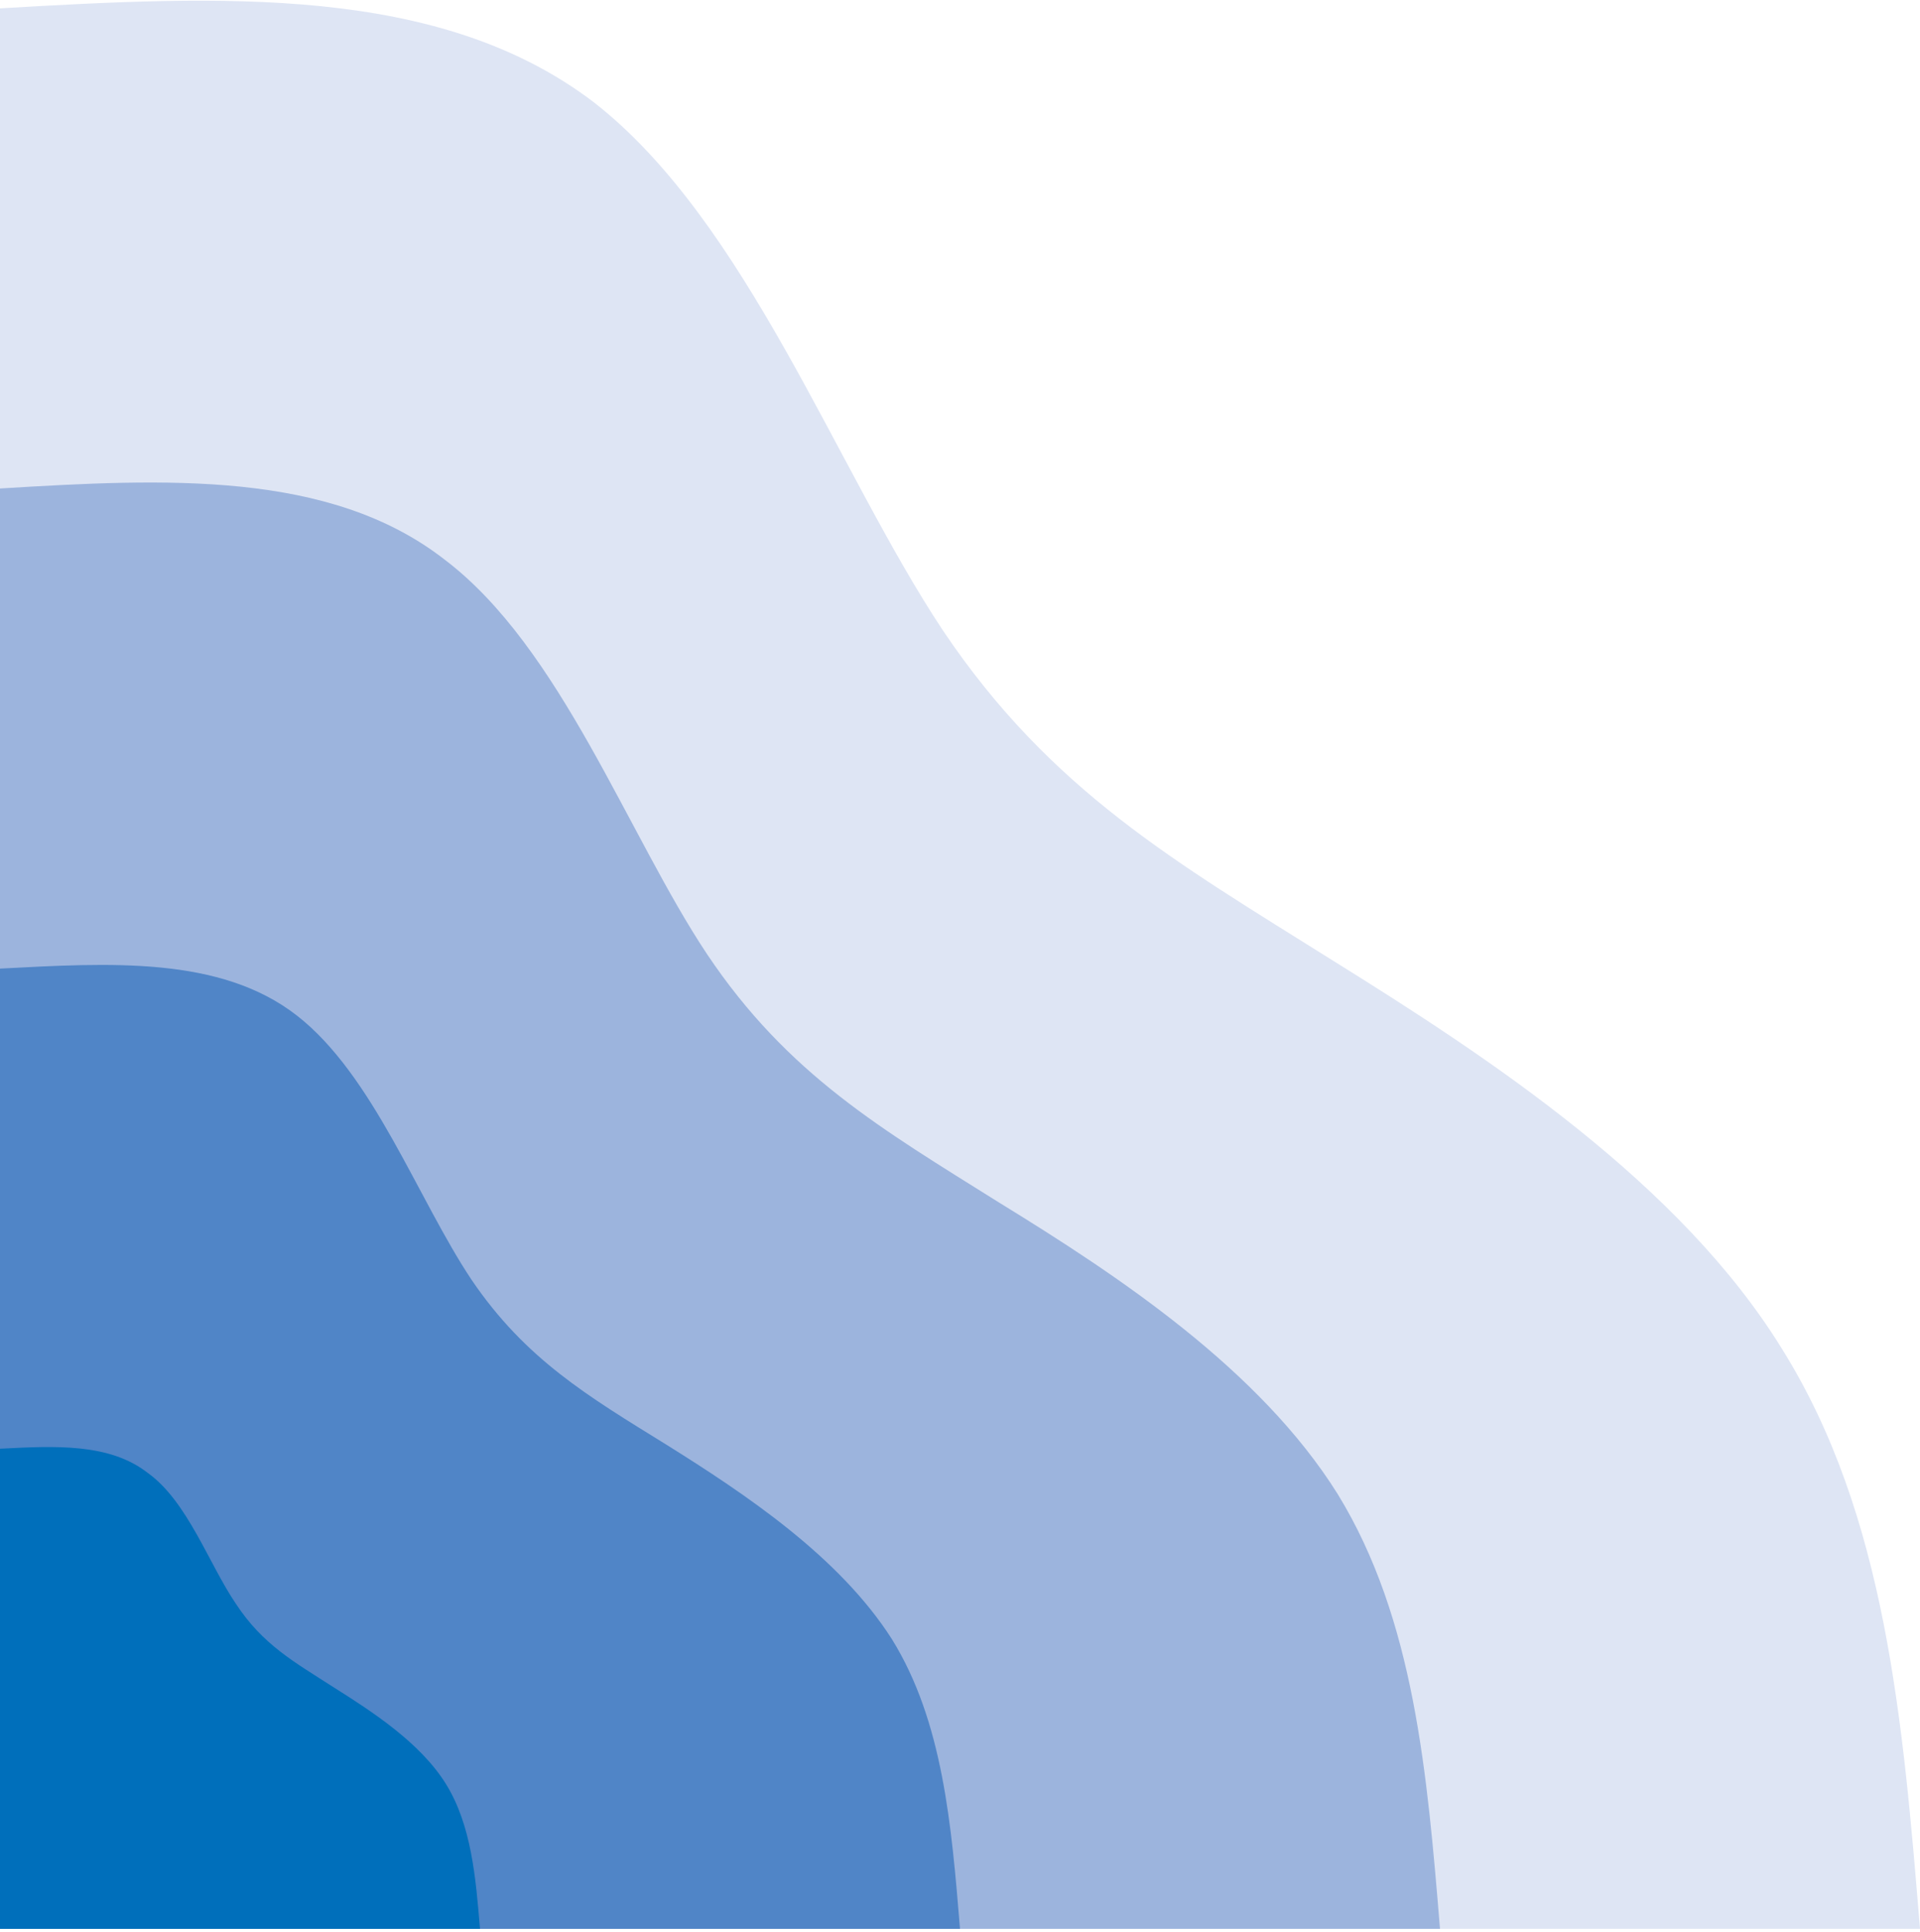<svg width="170" height="171" viewBox="0 0 170 171" fill="none" xmlns="http://www.w3.org/2000/svg">
<path d="M0 0.74C19.49 -0.391 38.853 -1.397 52.559 9.039C66.139 19.601 74.061 41.606 83.491 55.814C93.047 70.023 104.112 76.31 117.944 84.986C131.901 93.662 148.75 104.727 157.803 119.439C166.982 134.15 168.491 152.382 170 170.74H0V0.74Z" fill="#DEE5F4"/>
<path d="M0 43.24C14.586 42.36 29.172 41.606 39.356 49.527C49.667 57.323 55.577 73.921 62.618 84.483C69.785 95.171 78.084 99.949 88.521 106.487C98.957 112.9 111.531 121.199 118.447 132.264C125.237 143.329 126.368 157.035 127.5 170.74H0V43.24Z" fill="#9CB4DD"/>
<path d="M0 85.74C9.682 85.237 19.49 84.609 26.28 89.89C33.069 95.171 36.968 106.11 41.746 113.277C46.524 120.319 52.056 123.588 58.972 127.863C66.013 132.264 74.312 137.796 78.965 145.089C83.491 152.382 84.246 161.561 85 170.74H0V85.74Z" fill="#5085C7"/>
<path d="M0 128.24C4.904 127.989 9.682 127.737 13.077 130.378C16.598 132.892 18.484 138.425 20.873 141.946C23.262 145.592 26.028 147.101 29.549 149.364C32.944 151.502 37.219 154.268 39.482 157.915C41.746 161.561 42.123 166.213 42.5 170.74H0V128.24Z" fill="#006FBB"/>
</svg>
